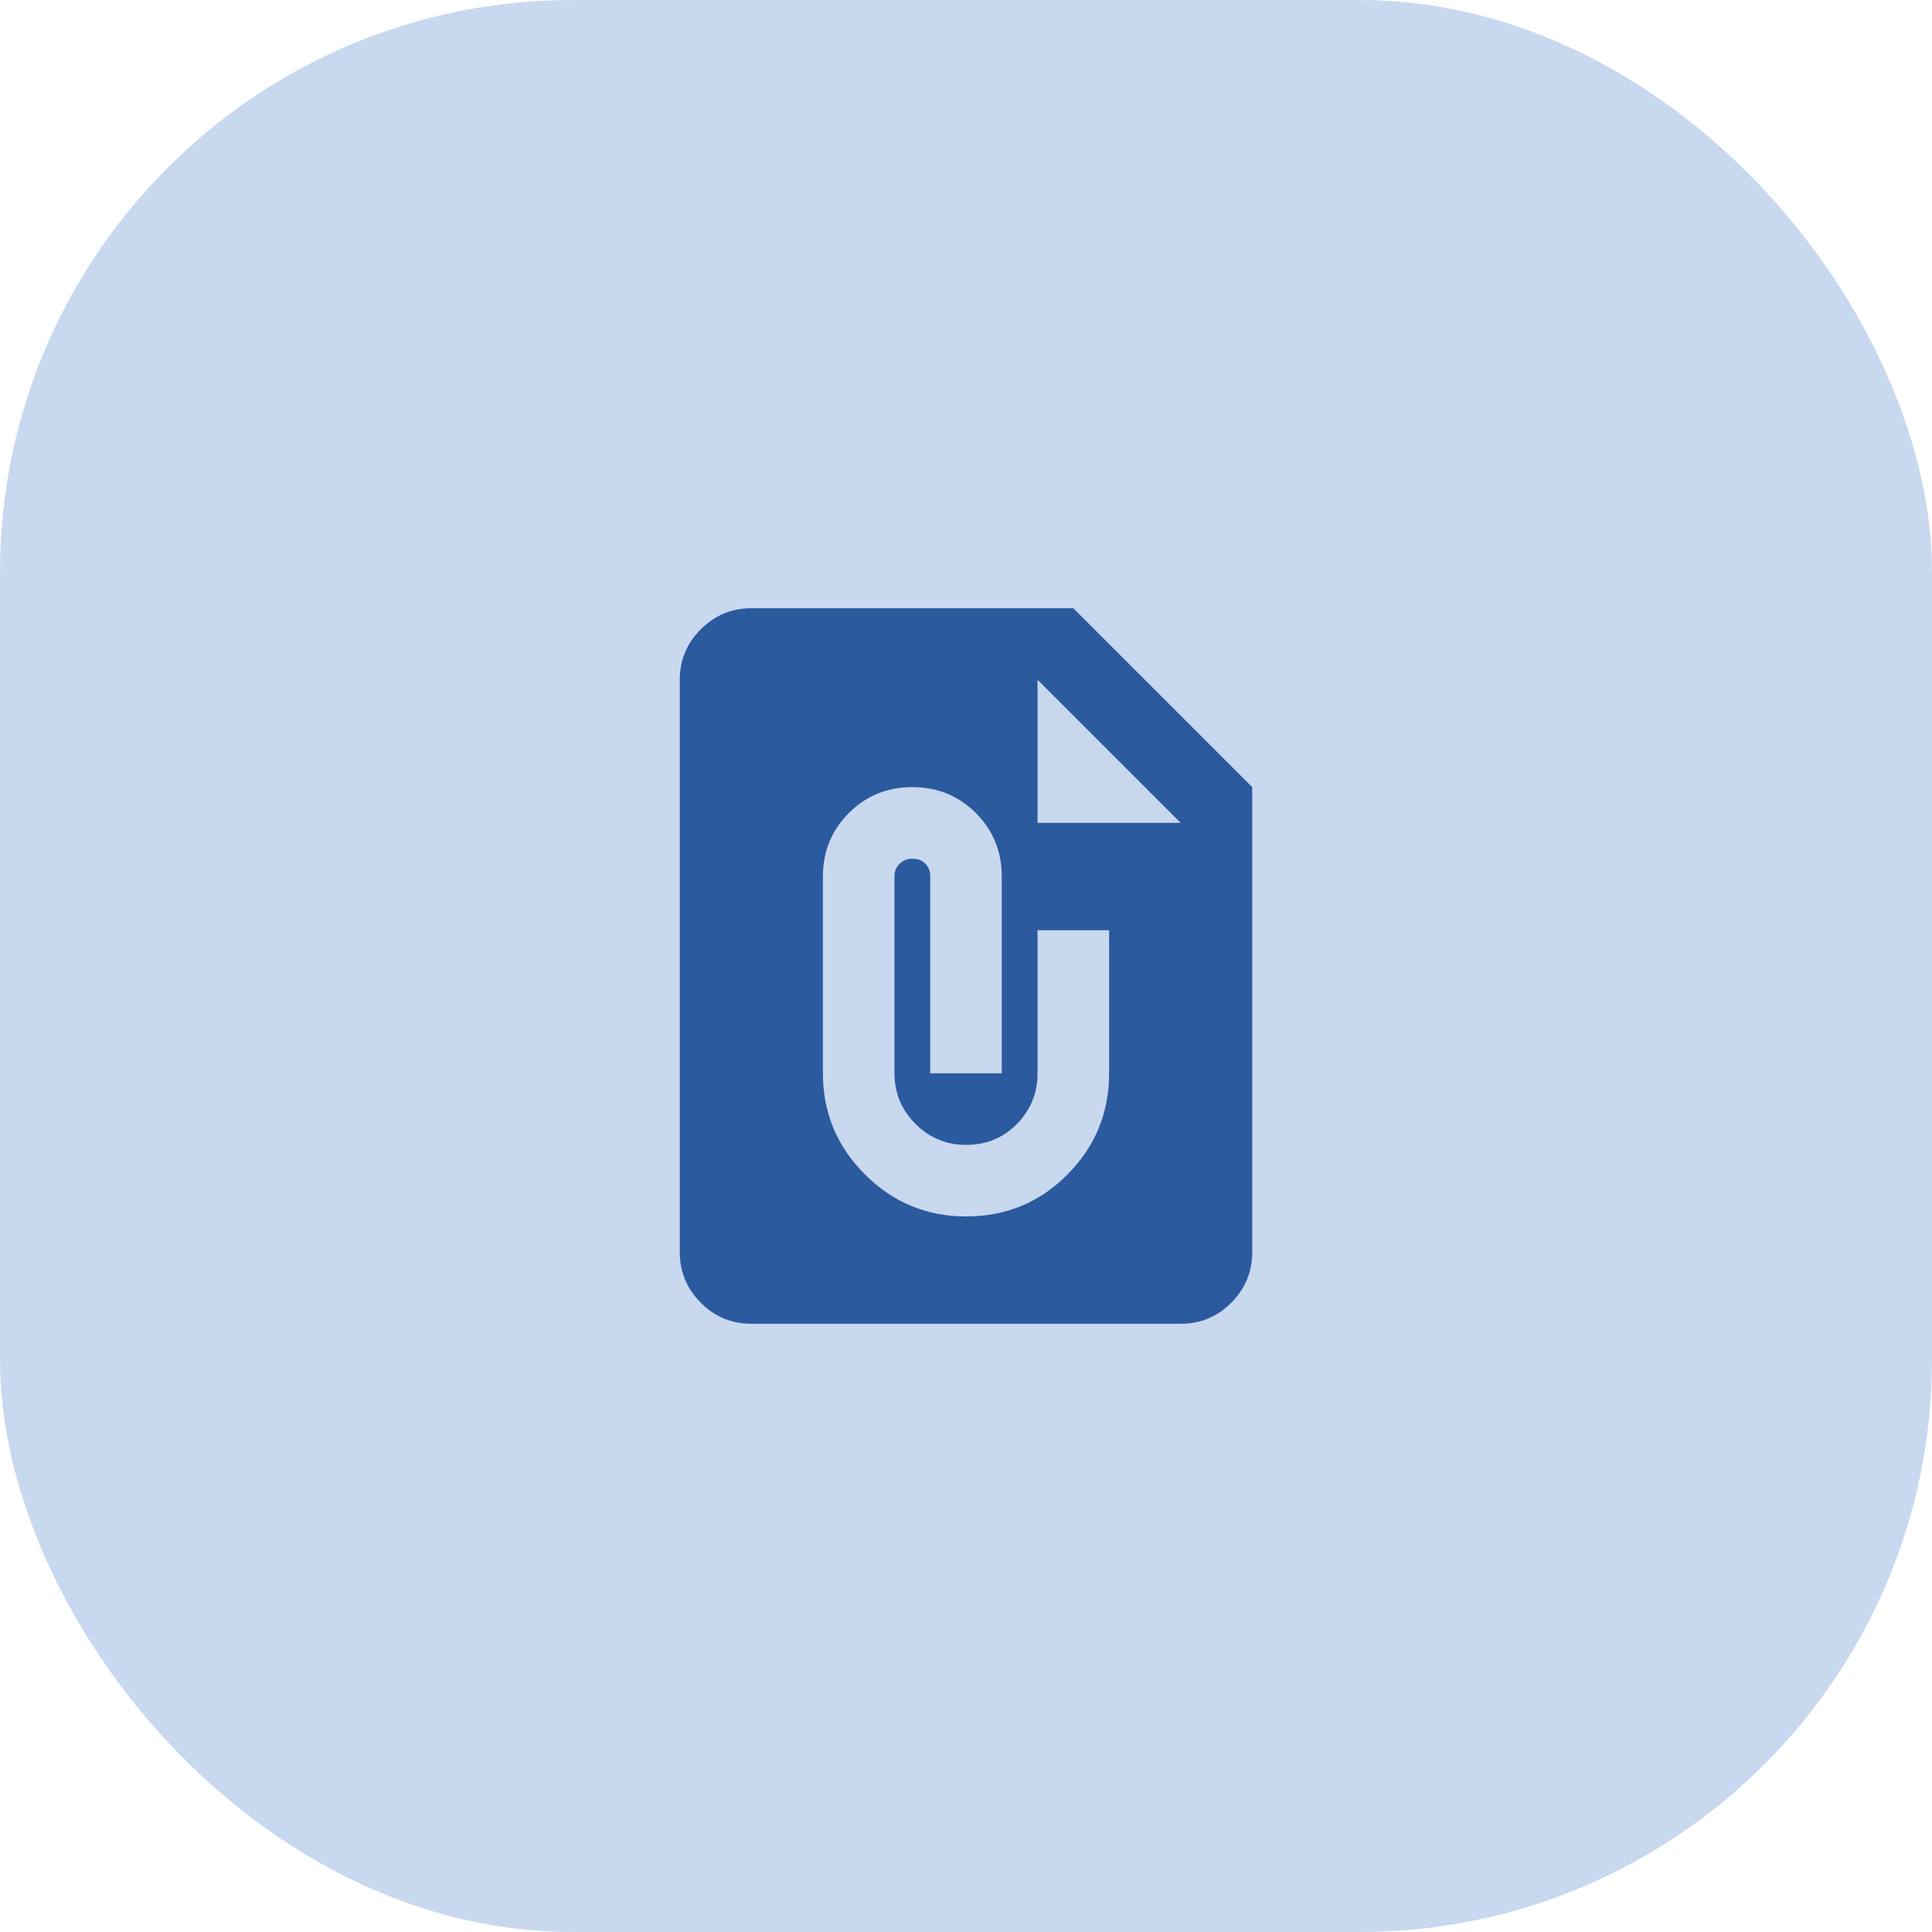 <svg width="54" height="54" viewBox="0 0 54 54" fill="none" xmlns="http://www.w3.org/2000/svg">
<rect width="54" height="54" rx="16" fill="#C8D8EF"/>
<path d="M21 37C20.45 37 19.979 36.804 19.588 36.413C19.197 36.022 19.001 35.551 19 35V19C19 18.45 19.196 17.979 19.588 17.588C19.98 17.197 20.451 17.001 21 17H30L35 22V35C35 35.55 34.804 36.021 34.413 36.413C34.022 36.805 33.551 37.001 33 37H21ZM27 34C28.117 34 29.063 33.608 29.838 32.825C30.613 32.042 31.001 31.1 31 30V26H29V30C29 30.55 28.808 31.021 28.425 31.413C28.042 31.805 27.567 32.001 27 32C26.45 32 25.979 31.804 25.588 31.413C25.197 31.022 25.001 30.551 25 30V24.5C25 24.35 25.05 24.229 25.15 24.137C25.25 24.045 25.367 23.999 25.5 24C25.65 24 25.771 24.046 25.863 24.138C25.955 24.23 26.001 24.351 26 24.5V30H28V24.5C28 23.8 27.758 23.208 27.275 22.725C26.792 22.242 26.2 22 25.5 22C24.8 22 24.208 22.242 23.725 22.725C23.242 23.208 23 23.8 23 24.5V30C23 31.1 23.392 32.042 24.175 32.825C24.958 33.608 25.9 34 27 34ZM29 23H33L29 19V23Z" fill="#2B5A9E"/>
</svg>

